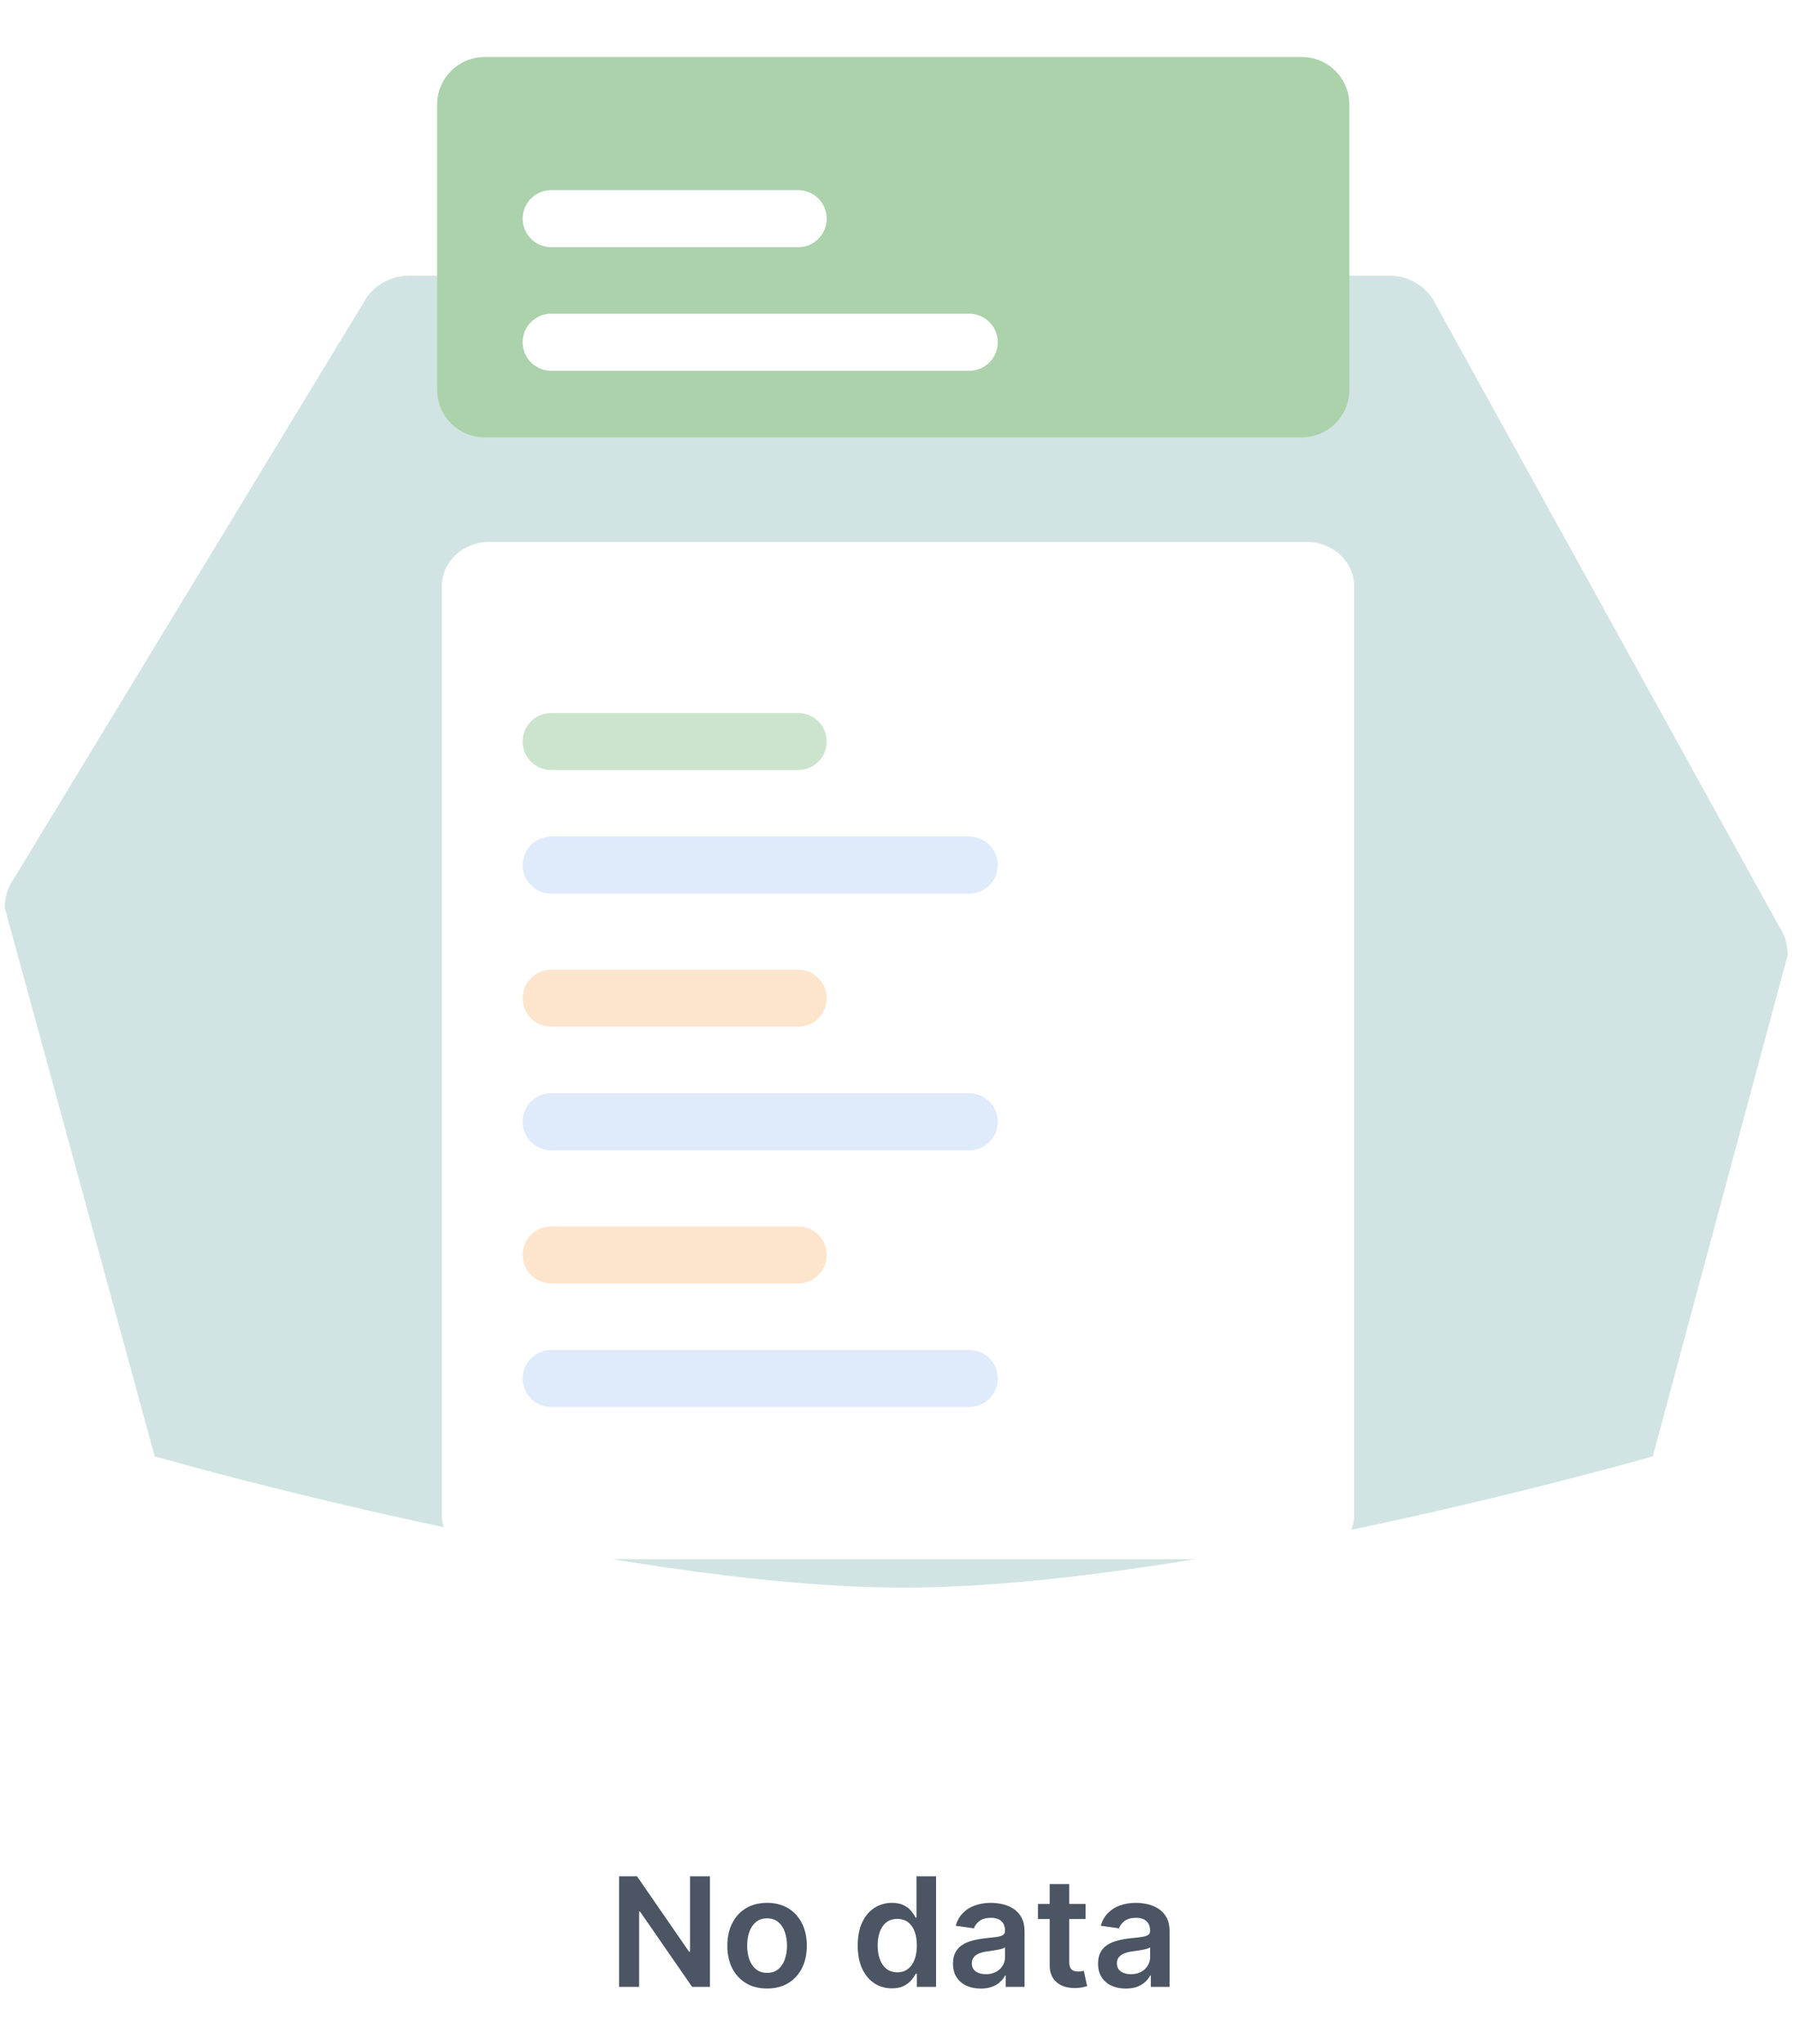 <svg width="189" height="215" viewBox="0 0 189 215" fill="none" xmlns="http://www.w3.org/2000/svg">
<path opacity="0.9" d="M38.626 31.225L1.557 92.264C0.863 93.196 0.5 94.332 0.5 95.484L16.281 153.193C16.281 153.193 64.322 167 95.105 167C125.888 167 173.929 153.193 173.929 153.193L188.132 100.439C188.132 99.366 187.816 98.308 187.201 97.409L150.747 31.399C149.737 29.899 148.049 29 146.234 29H43.013C41.277 29.016 39.652 29.836 38.626 31.225Z" fill="#CCE1E0"/>
<g filter="url(#filter0_d_38795_71244)">
<path d="M137.5 60H51.5C48.739 60 46.5 62.083 46.5 64.652V162.348C46.5 164.917 48.739 167 51.5 167H137.5C140.261 167 142.5 164.917 142.5 162.348V64.652C142.5 62.083 140.261 60 137.5 60Z" fill="white"/>
</g>
<path d="M84 75H58C56.343 75 55 76.343 55 78C55 79.657 56.343 81 58 81H84C85.657 81 87 79.657 87 78C87 76.343 85.657 75 84 75Z" fill="#CCE4CD"/>
<path d="M102 88H58C56.343 88 55 89.343 55 91C55 92.657 56.343 94 58 94H102C103.657 94 105 92.657 105 91C105 89.343 103.657 88 102 88Z" fill="#DFEAFB"/>
<path d="M84 102H58C56.343 102 55 103.343 55 105C55 106.657 56.343 108 58 108H84C85.657 108 87 106.657 87 105C87 103.343 85.657 102 84 102Z" fill="#FDE5CD"/>
<path d="M102 115H58C56.343 115 55 116.343 55 118C55 119.657 56.343 121 58 121H102C103.657 121 105 119.657 105 118C105 116.343 103.657 115 102 115Z" fill="#DFEAFB"/>
<path d="M84 129H58C56.343 129 55 130.343 55 132C55 133.657 56.343 135 58 135H84C85.657 135 87 133.657 87 132C87 130.343 85.657 129 84 129Z" fill="#FDE5CD"/>
<path d="M102 142H58C56.343 142 55 143.343 55 145C55 146.657 56.343 148 58 148H102C103.657 148 105 146.657 105 145C105 143.343 103.657 142 102 142Z" fill="#DFEAFB"/>
<g filter="url(#filter1_d_38795_71244)">
<path d="M137 9H51C48.239 9 46 11.239 46 14V44C46 46.761 48.239 49 51 49H137C139.761 49 142 46.761 142 44V14C142 11.239 139.761 9 137 9Z" fill="#ABD2AB"/>
</g>
<path d="M84 20H58C56.343 20 55 21.343 55 23C55 24.657 56.343 26 58 26H84C85.657 26 87 24.657 87 23C87 21.343 85.657 20 84 20Z" fill="white"/>
<path d="M102 33H58C56.343 33 55 34.343 55 36C55 37.657 56.343 39 58 39H102C103.657 39 105 37.657 105 36C105 34.343 103.657 33 102 33Z" fill="white"/>
<path d="M74.71 197.364V209H72.835L67.352 201.074H67.256V209H65.148V197.364H67.034L72.511 205.295H72.614V197.364H74.71ZM80.723 209.17C79.871 209.17 79.132 208.983 78.507 208.608C77.882 208.233 77.397 207.708 77.053 207.034C76.712 206.36 76.541 205.572 76.541 204.67C76.541 203.769 76.712 202.979 77.053 202.301C77.397 201.623 77.882 201.097 78.507 200.722C79.132 200.347 79.871 200.159 80.723 200.159C81.575 200.159 82.314 200.347 82.939 200.722C83.564 201.097 84.047 201.623 84.388 202.301C84.733 202.979 84.905 203.769 84.905 204.67C84.905 205.572 84.733 206.36 84.388 207.034C84.047 207.708 83.564 208.233 82.939 208.608C82.314 208.983 81.575 209.17 80.723 209.17ZM80.734 207.523C81.197 207.523 81.583 207.396 81.894 207.142C82.204 206.884 82.435 206.54 82.587 206.108C82.742 205.676 82.82 205.195 82.82 204.665C82.82 204.131 82.742 203.648 82.587 203.216C82.435 202.78 82.204 202.434 81.894 202.176C81.583 201.919 81.197 201.79 80.734 201.79C80.261 201.79 79.867 201.919 79.553 202.176C79.242 202.434 79.009 202.78 78.854 203.216C78.702 203.648 78.626 204.131 78.626 204.665C78.626 205.195 78.702 205.676 78.854 206.108C79.009 206.54 79.242 206.884 79.553 207.142C79.867 207.396 80.261 207.523 80.734 207.523ZM93.858 209.153C93.172 209.153 92.559 208.977 92.017 208.625C91.475 208.273 91.047 207.761 90.733 207.091C90.419 206.42 90.261 205.606 90.261 204.648C90.261 203.678 90.421 202.86 90.739 202.193C91.061 201.523 91.494 201.017 92.04 200.676C92.585 200.331 93.193 200.159 93.864 200.159C94.375 200.159 94.796 200.246 95.125 200.42C95.454 200.591 95.716 200.797 95.909 201.04C96.102 201.278 96.252 201.504 96.358 201.716H96.443V197.364H98.506V209H96.483V207.625H96.358C96.252 207.837 96.099 208.062 95.898 208.301C95.697 208.536 95.432 208.737 95.102 208.903C94.773 209.07 94.358 209.153 93.858 209.153ZM94.432 207.466C94.867 207.466 95.239 207.348 95.546 207.114C95.852 206.875 96.085 206.544 96.244 206.119C96.403 205.695 96.483 205.201 96.483 204.636C96.483 204.072 96.403 203.581 96.244 203.165C96.089 202.748 95.858 202.424 95.551 202.193C95.248 201.962 94.875 201.847 94.432 201.847C93.974 201.847 93.591 201.966 93.284 202.205C92.977 202.443 92.746 202.773 92.591 203.193C92.436 203.614 92.358 204.095 92.358 204.636C92.358 205.182 92.436 205.669 92.591 206.097C92.75 206.521 92.983 206.856 93.29 207.102C93.6 207.345 93.981 207.466 94.432 207.466ZM103.209 209.176C102.656 209.176 102.158 209.078 101.714 208.881C101.275 208.68 100.927 208.384 100.669 207.994C100.415 207.604 100.288 207.123 100.288 206.551C100.288 206.059 100.379 205.652 100.561 205.33C100.743 205.008 100.991 204.75 101.305 204.557C101.62 204.364 101.974 204.218 102.368 204.119C102.766 204.017 103.177 203.943 103.601 203.898C104.112 203.845 104.527 203.797 104.845 203.756C105.163 203.71 105.394 203.642 105.538 203.551C105.686 203.456 105.76 203.311 105.76 203.114V203.08C105.76 202.652 105.633 202.32 105.379 202.085C105.125 201.85 104.76 201.733 104.283 201.733C103.779 201.733 103.379 201.843 103.084 202.062C102.792 202.282 102.595 202.542 102.493 202.841L100.572 202.568C100.724 202.038 100.974 201.595 101.322 201.239C101.671 200.879 102.097 200.61 102.601 200.432C103.105 200.25 103.661 200.159 104.271 200.159C104.692 200.159 105.11 200.208 105.527 200.307C105.944 200.405 106.324 200.568 106.669 200.795C107.014 201.019 107.29 201.324 107.499 201.71C107.711 202.097 107.817 202.58 107.817 203.159V209H105.839V207.801H105.771C105.646 208.044 105.47 208.271 105.243 208.483C105.019 208.691 104.737 208.86 104.396 208.989C104.059 209.114 103.663 209.176 103.209 209.176ZM103.743 207.665C104.156 207.665 104.514 207.583 104.817 207.42C105.12 207.254 105.353 207.034 105.516 206.761C105.682 206.489 105.766 206.191 105.766 205.869V204.841C105.701 204.894 105.591 204.943 105.436 204.989C105.285 205.034 105.114 205.074 104.925 205.108C104.735 205.142 104.548 205.172 104.362 205.199C104.177 205.225 104.016 205.248 103.879 205.267C103.572 205.309 103.298 205.377 103.055 205.472C102.813 205.566 102.622 205.699 102.482 205.869C102.341 206.036 102.271 206.252 102.271 206.517C102.271 206.896 102.41 207.182 102.686 207.375C102.963 207.568 103.315 207.665 103.743 207.665ZM114.243 200.273V201.864H109.226V200.273H114.243ZM110.464 198.182H112.521V206.375C112.521 206.652 112.563 206.864 112.646 207.011C112.733 207.155 112.847 207.254 112.987 207.307C113.127 207.36 113.283 207.386 113.453 207.386C113.582 207.386 113.699 207.377 113.805 207.358C113.915 207.339 113.999 207.322 114.055 207.307L114.402 208.915C114.292 208.953 114.135 208.994 113.93 209.04C113.73 209.085 113.483 209.112 113.192 209.119C112.677 209.134 112.213 209.057 111.8 208.886C111.387 208.712 111.059 208.443 110.817 208.08C110.578 207.716 110.461 207.261 110.464 206.716V198.182ZM118.474 209.176C117.921 209.176 117.423 209.078 116.98 208.881C116.541 208.68 116.192 208.384 115.935 207.994C115.681 207.604 115.554 207.123 115.554 206.551C115.554 206.059 115.645 205.652 115.827 205.33C116.009 205.008 116.257 204.75 116.571 204.557C116.885 204.364 117.24 204.218 117.634 204.119C118.031 204.017 118.442 203.943 118.866 203.898C119.378 203.845 119.793 203.797 120.111 203.756C120.429 203.71 120.66 203.642 120.804 203.551C120.952 203.456 121.026 203.311 121.026 203.114V203.08C121.026 202.652 120.899 202.32 120.645 202.085C120.391 201.85 120.026 201.733 119.548 201.733C119.045 201.733 118.645 201.843 118.349 202.062C118.058 202.282 117.861 202.542 117.759 202.841L115.838 202.568C115.99 202.038 116.24 201.595 116.588 201.239C116.937 200.879 117.363 200.61 117.866 200.432C118.37 200.25 118.927 200.159 119.537 200.159C119.957 200.159 120.376 200.208 120.793 200.307C121.209 200.405 121.59 200.568 121.935 200.795C122.279 201.019 122.556 201.324 122.764 201.71C122.976 202.097 123.082 202.58 123.082 203.159V209H121.105V207.801H121.037C120.912 208.044 120.736 208.271 120.509 208.483C120.285 208.691 120.003 208.86 119.662 208.989C119.325 209.114 118.929 209.176 118.474 209.176ZM119.009 207.665C119.421 207.665 119.779 207.583 120.082 207.42C120.385 207.254 120.618 207.034 120.781 206.761C120.948 206.489 121.031 206.191 121.031 205.869V204.841C120.967 204.894 120.857 204.943 120.702 204.989C120.55 205.034 120.38 205.074 120.19 205.108C120.001 205.142 119.813 205.172 119.628 205.199C119.442 205.225 119.281 205.248 119.145 205.267C118.838 205.309 118.563 205.377 118.321 205.472C118.079 205.566 117.887 205.699 117.747 205.869C117.607 206.036 117.537 206.252 117.537 206.517C117.537 206.896 117.675 207.182 117.952 207.375C118.228 207.568 118.58 207.665 119.009 207.665Z" fill="#4B5563"/>
<defs>
<filter id="filter0_d_38795_71244" x="40.5" y="51" width="108" height="119" filterUnits="userSpaceOnUse" color-interpolation-filters="sRGB">
<feFlood flood-opacity="0" result="BackgroundImageFix"/>
<feColorMatrix in="SourceAlpha" type="matrix" values="0 0 0 0 0 0 0 0 0 0 0 0 0 0 0 0 0 0 127 0" result="hardAlpha"/>
<feOffset dy="-3"/>
<feGaussianBlur stdDeviation="3"/>
<feColorMatrix type="matrix" values="0 0 0 0 0.788 0 0 0 0 0.804 0 0 0 0 0.851 0 0 0 0.349 0"/>
<feBlend mode="normal" in2="BackgroundImageFix" result="effect1_dropShadow_38795_71244"/>
<feBlend mode="normal" in="SourceGraphic" in2="effect1_dropShadow_38795_71244" result="shape"/>
</filter>
<filter id="filter1_d_38795_71244" x="40" y="0" width="108" height="52" filterUnits="userSpaceOnUse" color-interpolation-filters="sRGB">
<feFlood flood-opacity="0" result="BackgroundImageFix"/>
<feColorMatrix in="SourceAlpha" type="matrix" values="0 0 0 0 0 0 0 0 0 0 0 0 0 0 0 0 0 0 127 0" result="hardAlpha"/>
<feOffset dy="-3"/>
<feGaussianBlur stdDeviation="3"/>
<feColorMatrix type="matrix" values="0 0 0 0 0.788 0 0 0 0 0.804 0 0 0 0 0.851 0 0 0 0.349 0"/>
<feBlend mode="normal" in2="BackgroundImageFix" result="effect1_dropShadow_38795_71244"/>
<feBlend mode="normal" in="SourceGraphic" in2="effect1_dropShadow_38795_71244" result="shape"/>
</filter>
</defs>
</svg>
